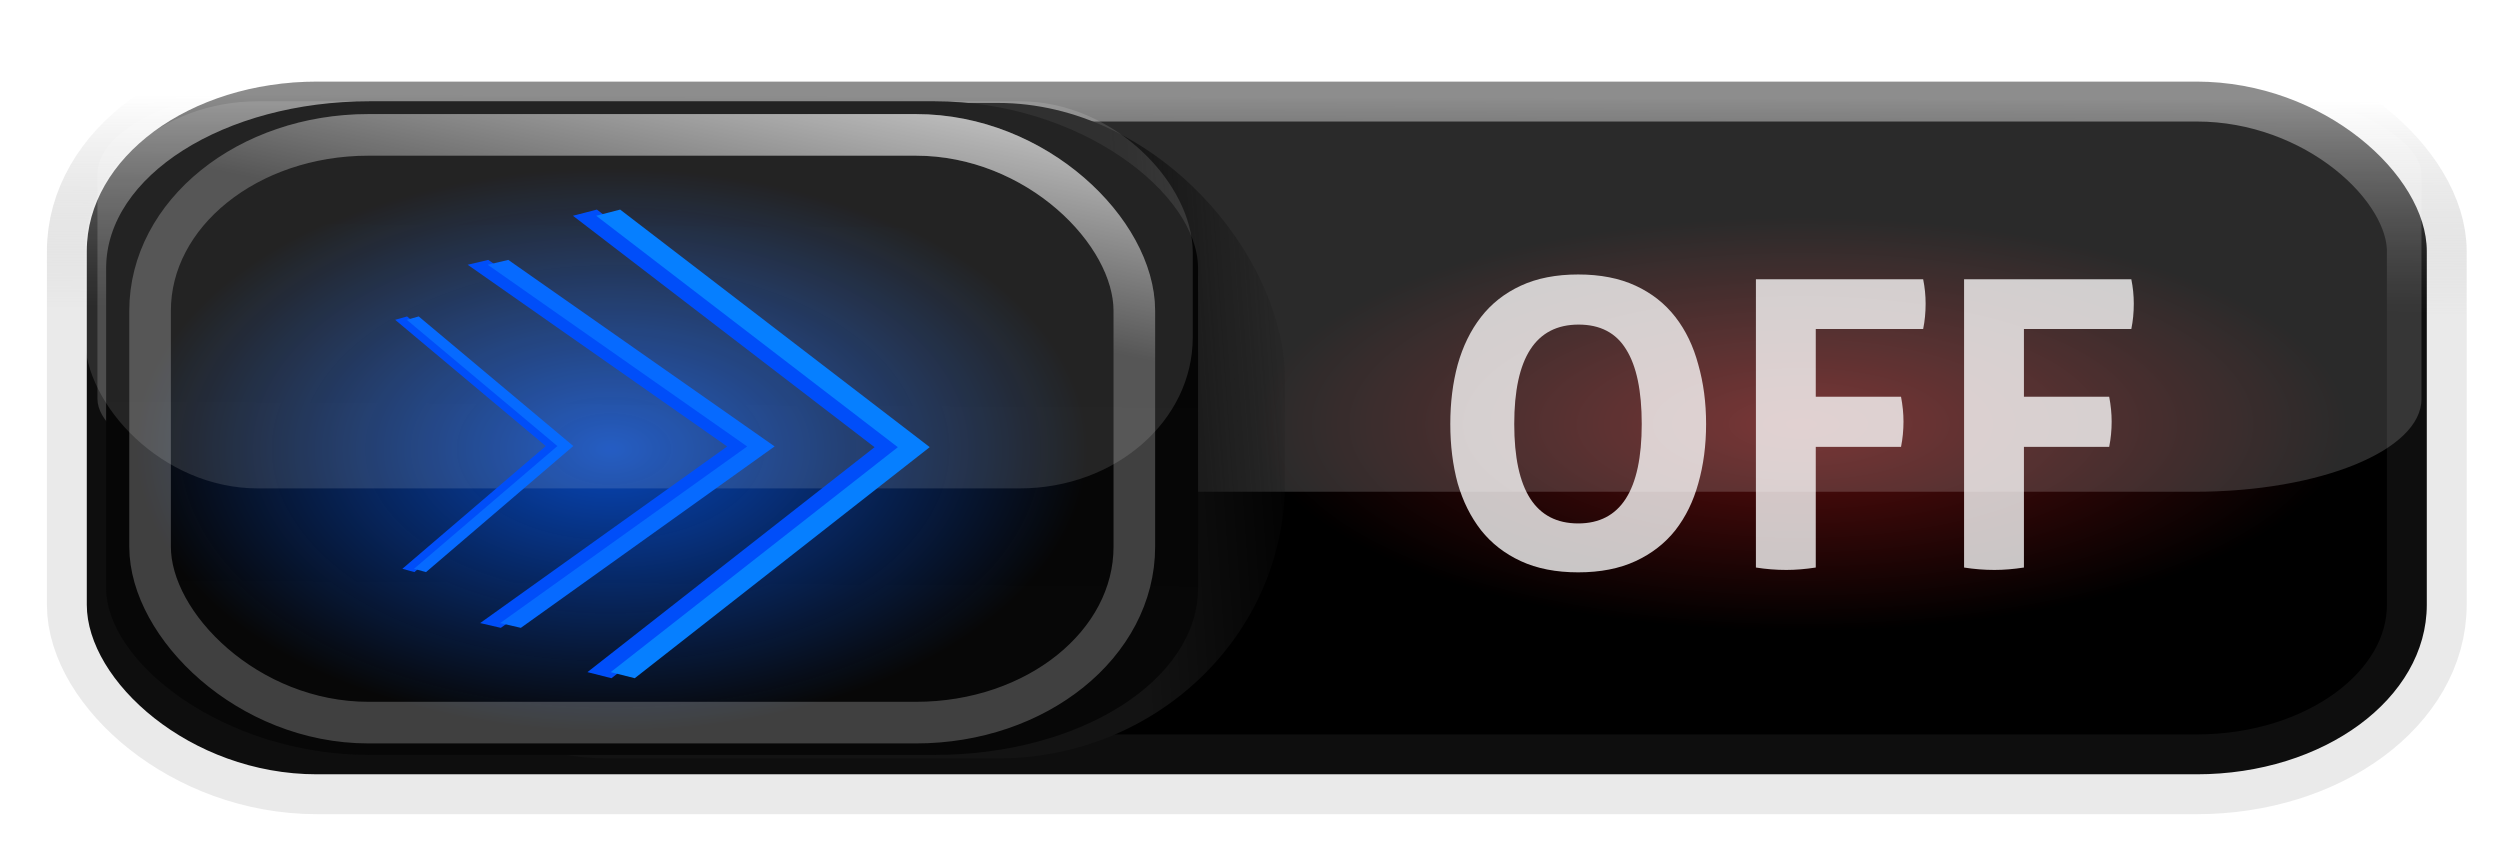 <?xml version="1.0" encoding="UTF-8" standalone="no"?>
<!-- Created with Inkscape (http://www.inkscape.org/) -->

<svg
   xmlns:dc="http://purl.org/dc/elements/1.1/"
   xmlns:cc="http://creativecommons.org/ns#"
   xmlns:rdf="http://www.w3.org/1999/02/22-rdf-syntax-ns#"
   xmlns:svg="http://www.w3.org/2000/svg"
   xmlns="http://www.w3.org/2000/svg"
   xmlns:xlink="http://www.w3.org/1999/xlink"
   version="1.1"
   width="64"
   height="22"
   id="svg3273">
  <defs
     id="defs3275">
    <linearGradient
       id="linearGradient4338">
      <stop
         id="stop4340"
         style="stop-color:#ffffff;stop-opacity:1"
         offset="0" />
      <stop
         id="stop4342"
         style="stop-color:#ffffff;stop-opacity:0"
         offset="1" />
    </linearGradient>
    <linearGradient
       id="linearGradient4096">
      <stop
         id="stop4098"
         style="stop-color:#cf1f1f;stop-opacity:1"
         offset="0" />
      <stop
         id="stop4100"
         style="stop-color:#cf1f1f;stop-opacity:0"
         offset="1" />
    </linearGradient>
    <linearGradient
       id="linearGradient4047">
      <stop
         id="stop4049"
         style="stop-color:#ffffff;stop-opacity:1"
         offset="0" />
      <stop
         id="stop4051"
         style="stop-color:#646464;stop-opacity:0.301"
         offset="1" />
    </linearGradient>
    <linearGradient
       id="linearGradient4039">
      <stop
         id="stop4041"
         style="stop-color:#0751d8;stop-opacity:1"
         offset="0" />
      <stop
         id="stop4043"
         style="stop-color:#0751d8;stop-opacity:0"
         offset="1" />
    </linearGradient>
    <linearGradient
       id="linearGradient3825">
      <stop
         id="stop3827"
         style="stop-color:#040404;stop-opacity:1"
         offset="0" />
      <stop
         id="stop3829"
         style="stop-color:#070707;stop-opacity:1"
         offset="1" />
    </linearGradient>
    <linearGradient
       id="linearGradient3813">
      <stop
         id="stop3815"
         style="stop-color:#000000;stop-opacity:1"
         offset="0" />
      <stop
         id="stop3817"
         style="stop-color:#000000;stop-opacity:1"
         offset="1" />
    </linearGradient>
    <linearGradient
       id="linearGradient4095">
      <stop
         id="stop4097"
         style="stop-color:#131313;stop-opacity:1"
         offset="0" />
      <stop
         id="stop4099"
         style="stop-color:#131313;stop-opacity:0"
         offset="1" />
    </linearGradient>
    <filter
       x="-0.045"
       y="-0.152"
       width="1.089"
       height="1.304"
       color-interpolation-filters="sRGB"
       id="filter3797">
      <feGaussianBlur
         id="feGaussianBlur3799"
         stdDeviation="0.839" />
    </filter>
    <radialGradient
       cx="21.083"
       cy="14.904"
       r="9.348"
       fx="21.083"
       fy="14.904"
       id="radialGradient4045"
       xlink:href="#linearGradient4039"
       gradientUnits="userSpaceOnUse"
       gradientTransform="matrix(1,0,0,0.774,0,3.372)" />
    <linearGradient
       x1="-47.452"
       y1="1.916"
       x2="-47.557"
       y2="18.33"
       id="linearGradient4186"
       xlink:href="#linearGradient3825"
       gradientUnits="userSpaceOnUse"
       gradientTransform="matrix(0.927,0,0,0.836,61.296,1.903)" />
    <linearGradient
       x1="-17.305"
       y1="10.037"
       x2="-11.504"
       y2="9.602"
       id="linearGradient4189"
       xlink:href="#linearGradient4095"
       gradientUnits="userSpaceOnUse"
       gradientTransform="matrix(0.796,0,0,0.839,42.681,2.875)" />
    <linearGradient
       x1="-11.682"
       y1="19.135"
       x2="-11.673"
       y2="2.95"
       id="linearGradient4194"
       xlink:href="#linearGradient3813"
       gradientUnits="userSpaceOnUse"
       gradientTransform="matrix(0.951,0,0,0.933,62.602,0.69)" />
    <linearGradient
       x1="31.363"
       y1="2.495"
       x2="31.348"
       y2="7.954"
       id="linearGradient4196"
       xlink:href="#linearGradient4047"
       gradientUnits="userSpaceOnUse" />
    <radialGradient
       cx="21.083"
       cy="14.904"
       r="9.348"
       fx="21.083"
       fy="14.904"
       id="radialGradient4198"
       xlink:href="#linearGradient4096"
       gradientUnits="userSpaceOnUse"
       gradientTransform="matrix(1,0,0,0.774,0,3.372)" />
    <radialGradient
       cx="21.083"
       cy="14.904"
       r="9.348"
       fx="21.083"
       fy="14.904"
       id="radialGradient4295"
       xlink:href="#linearGradient4096"
       gradientUnits="userSpaceOnUse"
       gradientTransform="matrix(1,0,0,0.774,0,3.372)" />
    <radialGradient
       cx="21.083"
       cy="14.904"
       r="9.348"
       fx="21.083"
       fy="14.904"
       id="radialGradient4299"
       xlink:href="#linearGradient4096"
       gradientUnits="userSpaceOnUse"
       gradientTransform="matrix(1,0,0,0.774,0,3.372)" />
    <radialGradient
       cx="21.083"
       cy="14.904"
       r="9.348"
       fx="21.083"
       fy="14.904"
       id="radialGradient4303"
       xlink:href="#linearGradient4096"
       gradientUnits="userSpaceOnUse"
       gradientTransform="matrix(1,0,0,0.774,0,3.372)" />
    <radialGradient
       cx="21.083"
       cy="14.904"
       r="9.348"
       fx="21.083"
       fy="14.904"
       id="radialGradient4326"
       xlink:href="#linearGradient4096"
       gradientUnits="userSpaceOnUse"
       gradientTransform="matrix(1,0,0,0.774,0,3.372)" />
    <radialGradient
       cx="21.083"
       cy="14.904"
       r="9.348"
       fx="21.083"
       fy="14.904"
       id="radialGradient4330"
       xlink:href="#linearGradient4096"
       gradientUnits="userSpaceOnUse"
       gradientTransform="matrix(1,0,0,0.774,0,3.372)" />
    <radialGradient
       cx="21.083"
       cy="14.904"
       r="9.348"
       fx="21.083"
       fy="14.904"
       id="radialGradient4334"
       xlink:href="#linearGradient4096"
       gradientUnits="userSpaceOnUse"
       gradientTransform="matrix(1,0,0,0.774,0,3.372)" />
    <linearGradient
       x1="16.956"
       y1="1.424"
       x2="15.926"
       y2="6.473"
       id="linearGradient4344"
       xlink:href="#linearGradient4338"
       gradientUnits="userSpaceOnUse" />
    <linearGradient
       x1="16.956"
       y1="1.424"
       x2="15.926"
       y2="6.473"
       id="linearGradient4857"
       xlink:href="#linearGradient4338"
       gradientUnits="userSpaceOnUse" />
    <radialGradient
       cx="21.083"
       cy="14.904"
       r="9.348"
       fx="21.083"
       fy="14.904"
       id="radialGradient4876"
       xlink:href="#linearGradient4039"
       gradientUnits="userSpaceOnUse"
       gradientTransform="matrix(1.307,0,0,0.774,-11.922,-0.039)" />
    <linearGradient
       x1="-47.452"
       y1="1.916"
       x2="-47.557"
       y2="18.33"
       id="linearGradient4879"
       xlink:href="#linearGradient3825"
       gradientUnits="userSpaceOnUse"
       gradientTransform="matrix(0.927,0,0,0.836,61.296,1.903)" />
    <linearGradient
       x1="-17.305"
       y1="10.037"
       x2="-11.504"
       y2="9.602"
       id="linearGradient4882"
       xlink:href="#linearGradient4095"
       gradientUnits="userSpaceOnUse"
       gradientTransform="matrix(0.796,0,0,0.839,42.681,2.875)" />
    <radialGradient
       cx="21.083"
       cy="14.904"
       r="9.348"
       fx="21.083"
       fy="14.904"
       id="radialGradient4886"
       xlink:href="#linearGradient4096"
       gradientUnits="userSpaceOnUse"
       gradientTransform="matrix(0,-0.156,-1.864,0,73.122,14.509)" />
    <radialGradient
       cx="21.083"
       cy="14.904"
       r="9.348"
       fx="21.083"
       fy="14.904"
       id="radialGradient4889"
       xlink:href="#linearGradient4096"
       gradientUnits="userSpaceOnUse"
       gradientTransform="matrix(0,-0.567,-1.497,0,68.424,22.815)" />
    <radialGradient
       cx="21.083"
       cy="14.904"
       r="9.348"
       fx="21.083"
       fy="14.904"
       id="radialGradient4892"
       xlink:href="#linearGradient4096"
       gradientUnits="userSpaceOnUse"
       gradientTransform="matrix(0,-0.156,-1.864,0,72.35,9.491)" />
    <linearGradient
       x1="-11.682"
       y1="19.135"
       x2="-11.673"
       y2="2.95"
       id="linearGradient4895"
       xlink:href="#linearGradient3813"
       gradientUnits="userSpaceOnUse"
       gradientTransform="matrix(0.951,0,0,0.933,62.602,0.69)" />
    <linearGradient
       x1="31.363"
       y1="2.495"
       x2="31.348"
       y2="7.954"
       id="linearGradient4897"
       xlink:href="#linearGradient4047"
       gradientUnits="userSpaceOnUse" />
  </defs>
  <rect
     width="59.904"
     height="17.732"
     rx="5.89"
     ry="4.339"
     x="2.222"
     y="2.09"
     id="rect17456"
     style="color:#000000;fill:url(#linearGradient4895);fill-opacity:1;stroke:url(#linearGradient4897);stroke-width:2.042;stroke-linecap:round;stroke-linejoin:miter;stroke-miterlimit:4;stroke-opacity:0.461;stroke-dasharray:none;stroke-dashoffset:0;marker:none;visibility:visible;display:inline;overflow:visible;enable-background:accumulate" />
  <path
     d="m 46.109,5.572 a 13.995,5.297 0 1 0 0,10.594 13.995,5.297 0 0 0 0,-10.594 z"
     id="path4328"
     style="opacity:0.465;fill:url(#radialGradient4889);fill-opacity:1;stroke:none" />
  <rect
     width="59.495"
     height="10.499"
     rx="5.804"
     ry="2.375"
     x="2.495"
     y="2.09"
     id="rect3948"
     style="opacity:0.167;color:#000000;fill:#ffffff;fill-opacity:1;stroke:none;stroke-width:0.942;marker:none;visibility:visible;display:inline;overflow:visible;enable-background:accumulate" />
  <rect
     width="24.682"
     height="16.781"
     rx="7.353"
     ry="7.069"
     x="8.212"
     y="2.635"
     id="rect4062"
     style="fill:url(#linearGradient4882);fill-opacity:1;stroke:none;display:inline" />
  <rect
     width="27.953"
     height="16.733"
     rx="6.746"
     ry="4.273"
     x="2.717"
     y="2.593"
     id="rect4172"
     style="fill:url(#linearGradient4879);fill-opacity:1;stroke:none;display:inline" />
  <path
     d="m 27.838,11.493 a 12.213,7.232 0 0 1 -24.426,0 12.213,7.232 0 1 1 24.426,0 z"
     id="path4037"
     style="opacity:0.86;fill:url(#radialGradient4876);fill-opacity:1;stroke:none" />
  <rect
     width="28.363"
     height="9.91"
     rx="4.431"
     ry="3.864"
     x="2.171"
     y="2.593"
     id="rect3946"
     style="opacity:0.123;fill:#ffffff;fill-opacity:1;stroke:none;display:inline" />
  <rect
     width="25.197"
     height="15.046"
     rx="5.591"
     ry="4.502"
     x="3.842"
     y="3.453"
     id="rect4145"
     style="opacity:0.232;fill:none;stroke:#ffffff;stroke-width:1.065;stroke-miterlimit:4;stroke-opacity:1;stroke-dasharray:none;display:inline" />
  <g
     transform="matrix(0.954,0,0,0.933,1.013,0.824)"
     id="text4327"
     style="font-size:11px;font-style:normal;font-variant:normal;font-weight:bold;font-stretch:normal;line-height:125%;letter-spacing:0px;word-spacing:0px;fill:#ffffff;fill-opacity:0.772;stroke:none;font-family:Aller;-inkscape-font-specification:Aller Bold">
    <path
       d="m 41.288,14.821 c -0.594,0 -1.107,-0.103 -1.54,-0.308 -0.433,-0.205 -0.788,-0.488 -1.067,-0.847 -0.279,-0.367 -0.488,-0.796 -0.627,-1.287 -0.132,-0.499 -0.198,-1.041 -0.198,-1.628 -1e-6,-0.587 0.066,-1.129 0.198,-1.628 0.139,-0.506 0.348,-0.942 0.627,-1.309 0.279,-0.367 0.634,-0.653 1.067,-0.858 0.433,-0.205 0.946,-0.308 1.54,-0.308 0.594,8e-6 1.107,0.103 1.54,0.308 0.433,0.205 0.788,0.491 1.067,0.858 0.279,0.367 0.484,0.803 0.616,1.309 0.139,0.499 0.209,1.041 0.209,1.628 -8e-6,0.587 -0.07,1.129 -0.209,1.628 -0.132,0.491 -0.337,0.92 -0.616,1.287 -0.279,0.359 -0.634,0.642 -1.067,0.847 -0.433,0.205 -0.946,0.308 -1.54,0.308 m 0,-1.342 c 1.137,10e-7 1.705,-0.909 1.705,-2.728 -6e-6,-0.909 -0.139,-1.591 -0.418,-2.046 -0.271,-0.455 -0.697,-0.682 -1.276,-0.682 -1.151,6.6e-6 -1.727,0.909 -1.727,2.728 -3e-6,1.819 0.572,2.728 1.716,2.728"
       id="path4489"
       style="fill:#ffffff;fill-opacity:0.772" />
    <path
       d="m 46.057,6.78 4.488,0 c 0.044,0.22 0.066,0.444 0.066,0.671 -5e-6,0.242 -0.022,0.473 -0.066,0.693 l -2.882,0 0,1.859 2.288,0 c 0.044,0.235 0.066,0.462 0.066,0.682 -5e-6,0.235 -0.022,0.466 -0.066,0.693 l -2.288,0 0,3.311 c -0.279,0.044 -0.543,0.066 -0.792,0.066 -0.271,0 -0.543,-0.022 -0.814,-0.066 l 0,-7.909"
       id="path4491"
       style="fill:#ffffff;fill-opacity:0.772" />
    <path
       d="m 51.643,6.78 4.488,0 c 0.044,0.22 0.066,0.444 0.066,0.671 -6e-6,0.242 -0.022,0.473 -0.066,0.693 l -2.882,0 0,1.859 2.288,0 c 0.044,0.235 0.066,0.462 0.066,0.682 -5e-6,0.235 -0.022,0.466 -0.066,0.693 l -2.288,0 0,3.311 c -0.279,0.044 -0.543,0.066 -0.792,0.066 -0.271,0 -0.543,-0.022 -0.814,-0.066 l 0,-7.909"
       id="path4493"
       style="fill:#ffffff;fill-opacity:0.772" />
  </g>
  <g
     transform="matrix(0,0.342,0.717,0,-728.337,-6.331)"
     id="g4547">
    <g
       transform="matrix(0.768,0,0,0.823,14.648,184.942)"
       id="g3801">
      <path
         d="m 25.759,1034.937 22.855,13.258 22.223,-12.627"
         id="path3755"
         style="fill:none;stroke:#004ef9;stroke-width:1.2;stroke-linecap:butt;stroke-linejoin:miter;stroke-miterlimit:4;stroke-opacity:1;stroke-dasharray:none" />
      <path
         d="m 25.759,1035.947 22.855,13.258 22.223,-12.627"
         id="path3757"
         style="fill:none;stroke:#067fff;stroke-width:1.2;stroke-linecap:butt;stroke-linejoin:miter;stroke-miterlimit:4;stroke-opacity:1;stroke-dasharray:none;filter:url(#filter3797)" />
    </g>
    <g
       transform="matrix(0.603,0,0,0.708,22.615,300.142)"
       id="g3806">
      <path
         d="m 25.759,1034.937 22.855,13.258 22.223,-12.627"
         id="path3810"
         style="fill:none;stroke:#004ef9;stroke-width:1.2;stroke-linecap:butt;stroke-linejoin:miter;stroke-miterlimit:4;stroke-opacity:1;stroke-dasharray:none" />
      <path
         d="m 25.759,1035.947 22.855,13.258 22.223,-12.627"
         id="path3812"
         style="fill:none;stroke:#066aff;stroke-width:1.2;stroke-linecap:butt;stroke-linejoin:miter;stroke-miterlimit:4;stroke-opacity:1;stroke-dasharray:none;filter:url(#filter3797)" />
    </g>
    <g
       transform="matrix(0.419,0,0,0.411,31.531,604.774)"
       id="g3814">
      <path
         d="m 25.759,1034.937 22.855,13.258 22.223,-12.627"
         id="path3818"
         style="fill:none;stroke:#004ef9;stroke-width:1.2;stroke-linecap:butt;stroke-linejoin:miter;stroke-miterlimit:4;stroke-opacity:1;stroke-dasharray:none" />
      <path
         d="m 25.759,1035.947 22.855,13.258 22.223,-12.627"
         id="path3820"
         style="fill:none;stroke:#066aff;stroke-width:1.2;stroke-linecap:butt;stroke-linejoin:miter;stroke-miterlimit:4;stroke-opacity:1;stroke-dasharray:none;filter:url(#filter3797)" />
    </g>
  </g>
  <rect
     width="25.197"
     height="15.046"
     rx="5.591"
     ry="4.502"
     x="3.842"
     y="3.453"
     id="rect4336"
     style="opacity:0.596;fill:none;stroke:url(#linearGradient4857);stroke-width:1.065;stroke-miterlimit:4;stroke-opacity:1;stroke-dasharray:none;display:inline" />
</svg>
